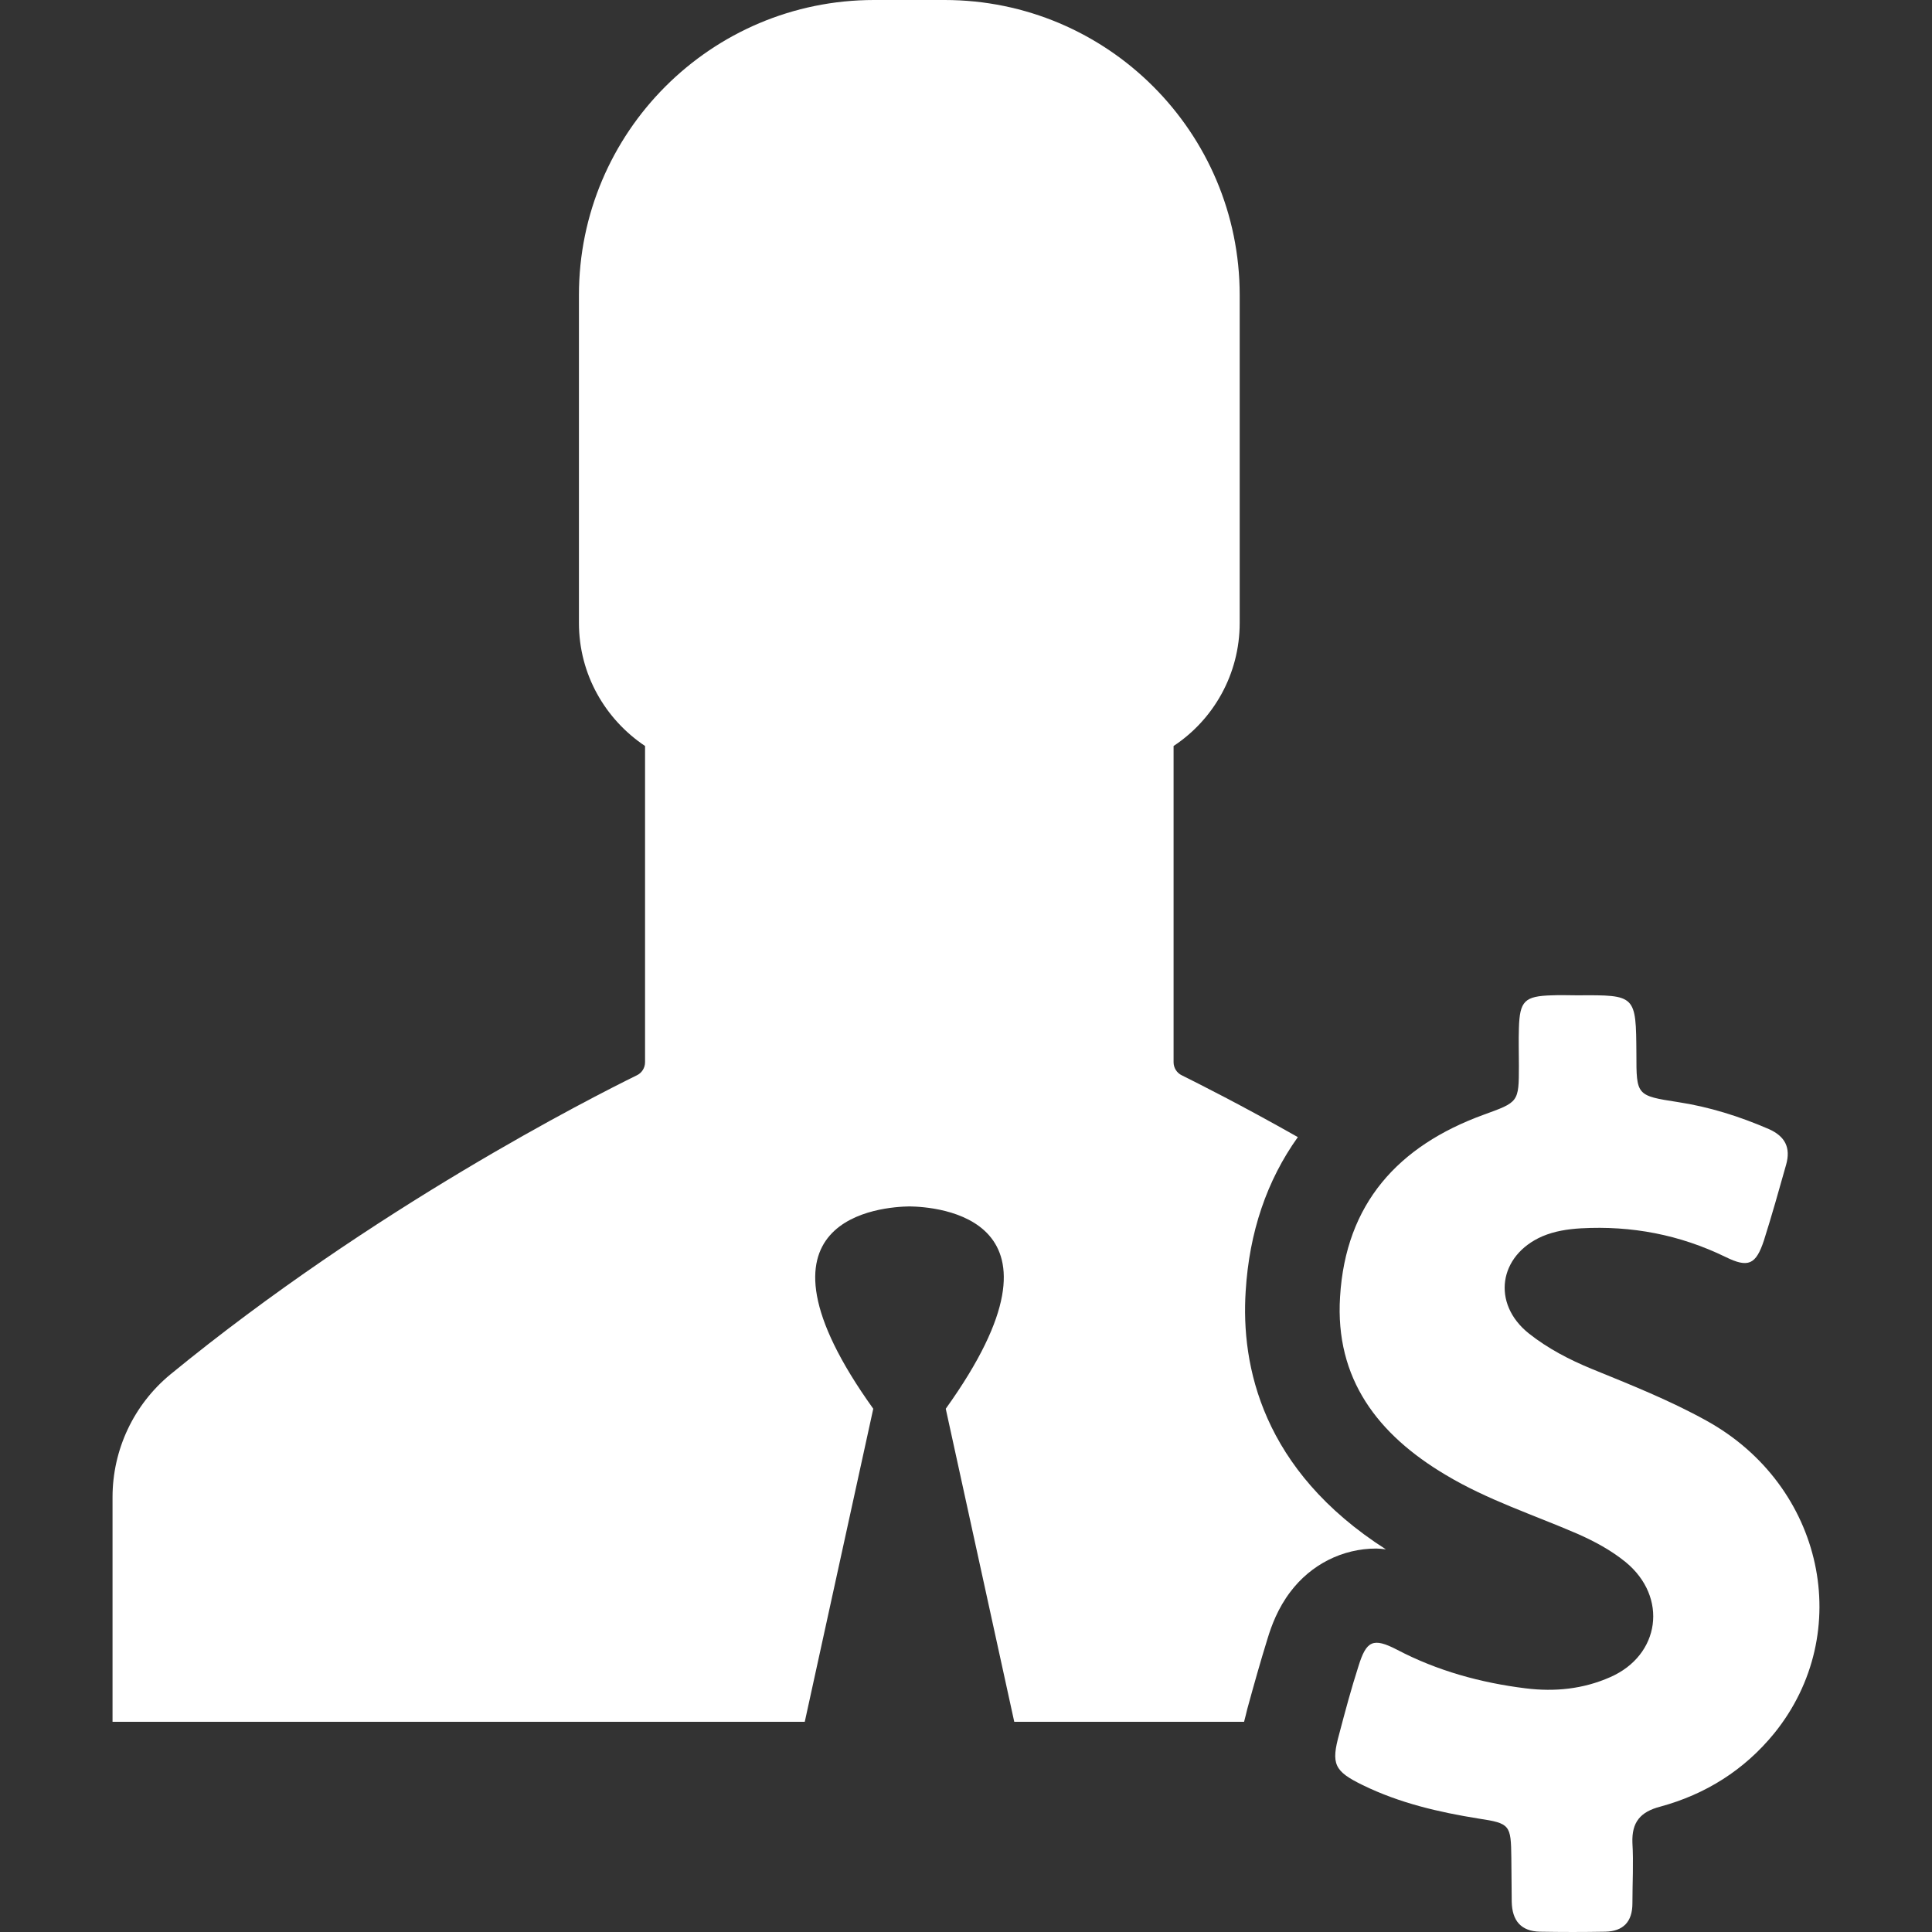 <?xml version="1.0" encoding="iso-8859-1"?>
<!-- Generator: Adobe Illustrator 19.1.0, SVG Export Plug-In . SVG Version: 6.00 Build 0)  -->
<svg xmlns="http://www.w3.org/2000/svg" xmlns:xlink="http://www.w3.org/1999/xlink" version="1.1" id="Capa_1" x="0px" y="0px" viewBox="0 0 485.075 485.075" style="enable-background:new 0 0 485.075 485.075;" xml:space="preserve" width="512px" height="512px">
<rect x="0" y="0" width="485.075" height="485.075" fill="#333333" stroke="none"/>
<g>
	<g>
		<path d="M347.955,389c-31.1-19.9-36.4-46.1-35.2-64.8c0.9-14.8,5.3-27.8,13.1-38.7c-14.3-8.1-24.9-13.4-29.1-15.5    c-1.3-0.6-2.1-1.9-2.1-3.3v-79.4c10-6.6,16.6-18,16.6-30.9V74.1c0-40.9-33.2-74.1-74.1-74.1h-8.9h-8.8    c-40.9,0-74.1,33.2-74.1,74.1v82.3c0,12.9,6.6,24.2,16.6,30.9v79.4c0,1.4-0.8,2.7-2.1,3.3c-11.2,5.5-66.1,33.3-117.1,75.1    c-9.2,7.6-14.5,18.9-14.5,30.8v56.4h173.8l17.2-78.6c-34.7-48.4,2.6-50.7,9.1-50.8l0,0l0,0c6.5,0.1,43.8,2.4,9.1,50.8l17.2,78.6    h57.7c0.3-1.2,0.6-2.3,0.8-3.2c1.7-6.2,3.3-11.9,5.1-17.7c1-3.3,2.6-7.6,5.7-11.7c5.2-6.9,13.1-10.9,21.6-10.9    C346.255,388.8,347.155,388.9,347.955,389z" fill="#FFFFFF"/>
		<path d="M428.455,356.7c-9.2-5.1-19-9-28.8-13c-5.6-2.3-11-5.1-15.8-8.9c-9.4-7.5-7.6-19.6,3.4-24.4c3.1-1.3,6.3-1.8,9.7-2    c12.7-0.7,24.8,1.6,36.3,7.2c5.7,2.8,7.6,1.9,9.6-4.1c2-6.3,3.8-12.7,5.6-19.1c1.2-4.3-0.3-7.1-4.3-8.9c-7.4-3.2-15-5.6-22.9-6.8    c-10.4-1.6-10.4-1.7-10.4-12.1c-0.1-14.8-0.1-14.8-14.8-14.7c-2.1,0-4.3-0.1-6.4,0c-6.9,0.2-8.1,1.4-8.3,8.3c-0.1,3.1,0,6.2,0,9.4    c0,9.2-0.1,9.1-8.9,12.3c-21.4,7.8-34.6,22.3-36,45.7c-1.3,20.6,9.5,34.6,26.5,44.7c10.5,6.3,22,10,33.1,14.8    c4.3,1.9,8.4,4.1,12.1,7.1c10.7,8.8,8.7,23.4-3.9,28.9c-6.8,3-13.9,3.7-21.2,2.8c-11.3-1.4-22.2-4.4-32.3-9.7    c-6-3.1-7.7-2.3-9.7,4.2c-1.8,5.6-3.3,11.2-4.8,16.9c-2.1,7.6-1.3,9.4,5.9,12.9c9.2,4.5,19.1,6.8,29.1,8.4    c7.9,1.2,8.1,1.6,8.2,9.8c0,3.7,0.1,7.4,0.1,11.1c0.1,4.7,2.3,7.4,7.1,7.5c5.5,0.1,10.9,0.1,16.4,0c4.5-0.1,6.8-2.5,6.8-7.1    c0-5.1,0.3-10.2,0-15.2c-0.2-5.2,2-7.8,7-9.1c11.4-3.1,21.1-9.2,28.6-18.4C465.855,410,457.955,373,428.455,356.7z" fill="#FFFFFF"/>
	</g>
</g>
<g>
</g>
<g>
</g>
<g>
</g>
<g>
</g>
<g>
</g>
<g>
</g>
<g>
</g>
<g>
</g>
<g>
</g>
<g>
</g>
<g>
</g>
<g>
</g>
<g>
</g>
<g>
</g>
<g>
</g>
</svg>
